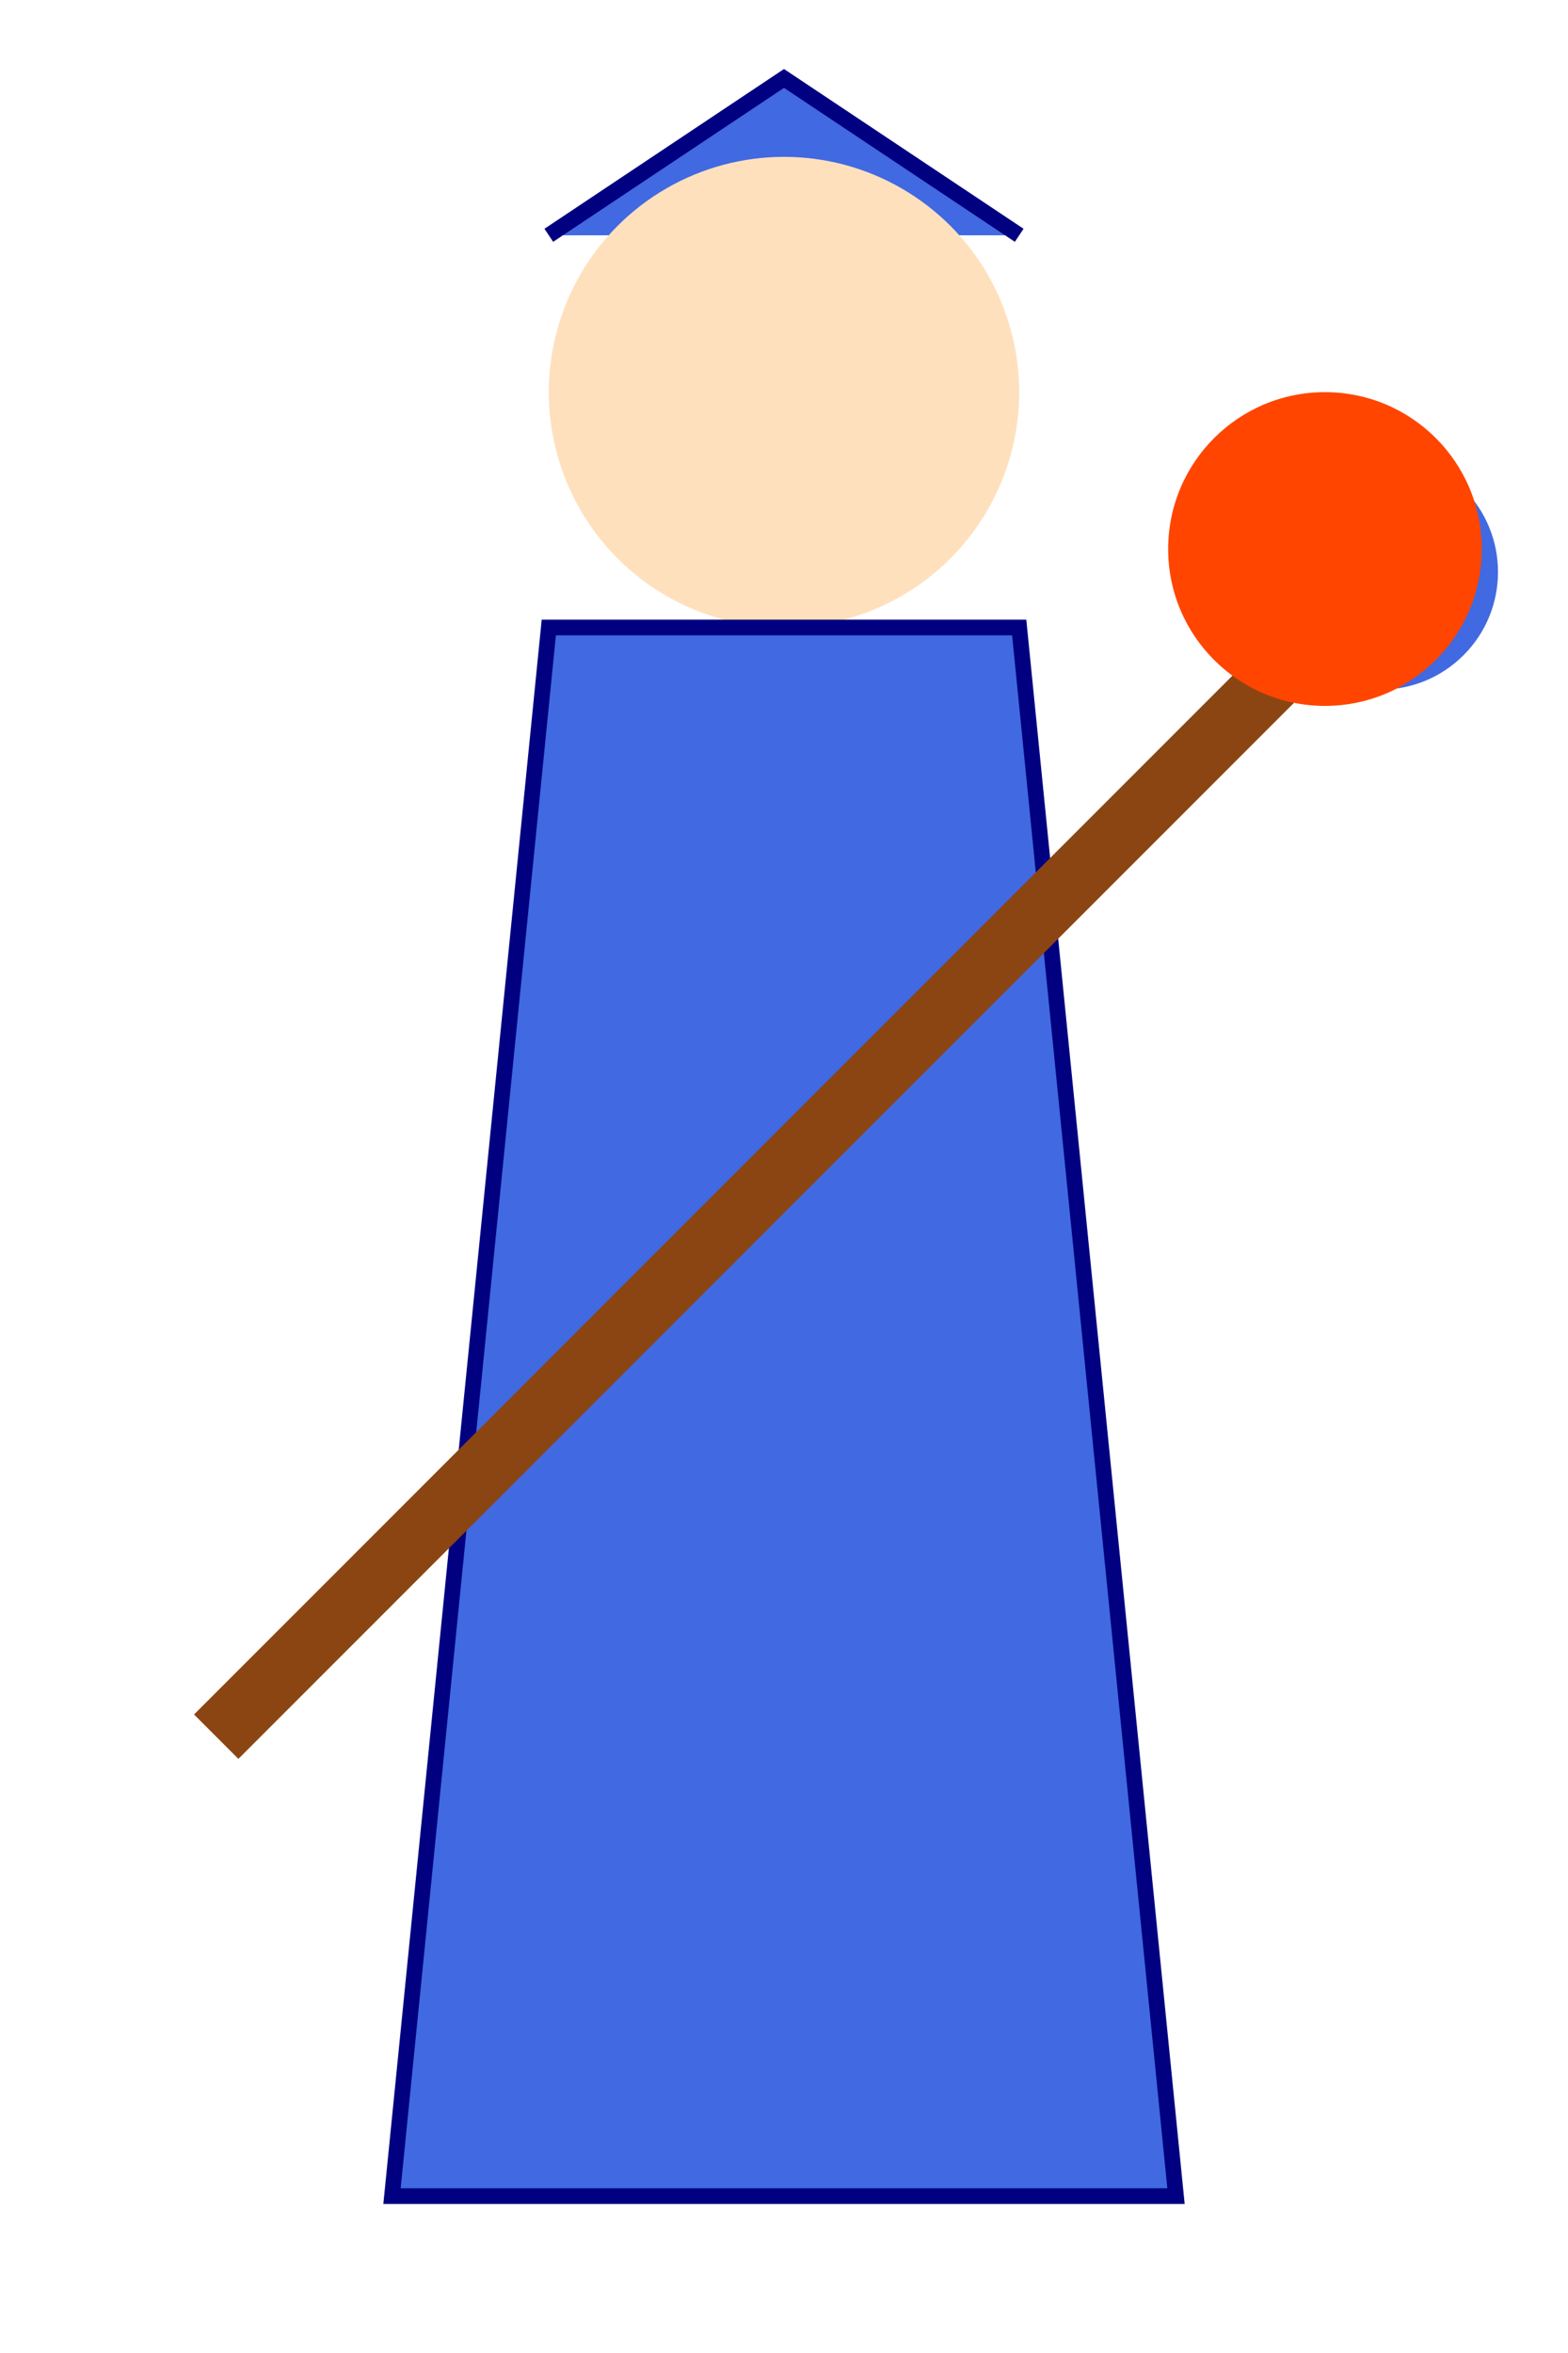 <svg width="200" height="300" xmlns="http://www.w3.org/2000/svg">
  <defs>
    <filter id="fireGlow">
      <feGaussianBlur stdDeviation="2" result="coloredBlur"/>
      <feMerge>
        <feMergeNode in="coloredBlur"/>
        <feMergeNode in="SourceGraphic"/>
      </feMerge>
    </filter>
  </defs>
  
  <g id="mage-fireball">
    <!-- 基本姿勢 -->
    <g>
      <!-- 法師帽 -->
      <path d="M70,30 L100,10 L130,30" fill="#4169E1" stroke="#000080" stroke-width="2"/>
      
      <!-- 頭部 -->
      <circle cx="100" cy="50" r="30" fill="#FFE0BD"/>
      
      <!-- 長袍 -->
      <path d="M70,80 L130,80 L150,280 L50,280 Z" fill="#4169E1" stroke="#000080" stroke-width="2"/>
    </g>
    
    <!-- 施法動作 -->
    <g>
      <!-- 法杖 -->
      <g transform="rotate(45 169 80)">
        <rect x="165" y="80" width="8" height="200" fill="#8B4513"/>
        <circle cx="169" cy="70" r="15" fill="#4169E1">
          <animate
            attributeName="r"
            values="15;25;15"
            dur="0.3s"
            repeatCount="1"
          />
        </circle>
      </g>
      
      <!-- 火球 -->
      <g filter="url(#fireGlow)">
        <circle cx="169" cy="70" r="20" fill="#FF4500">
          <animate
            attributeName="cx"
            values="169;300"
            dur="0.3s"
            repeatCount="1"
          />
          <animate
            attributeName="opacity"
            values="1;0"
            dur="0.3s"
            repeatCount="1"
          />
        </circle>
      </g>
    </g>
  </g>
</svg> 